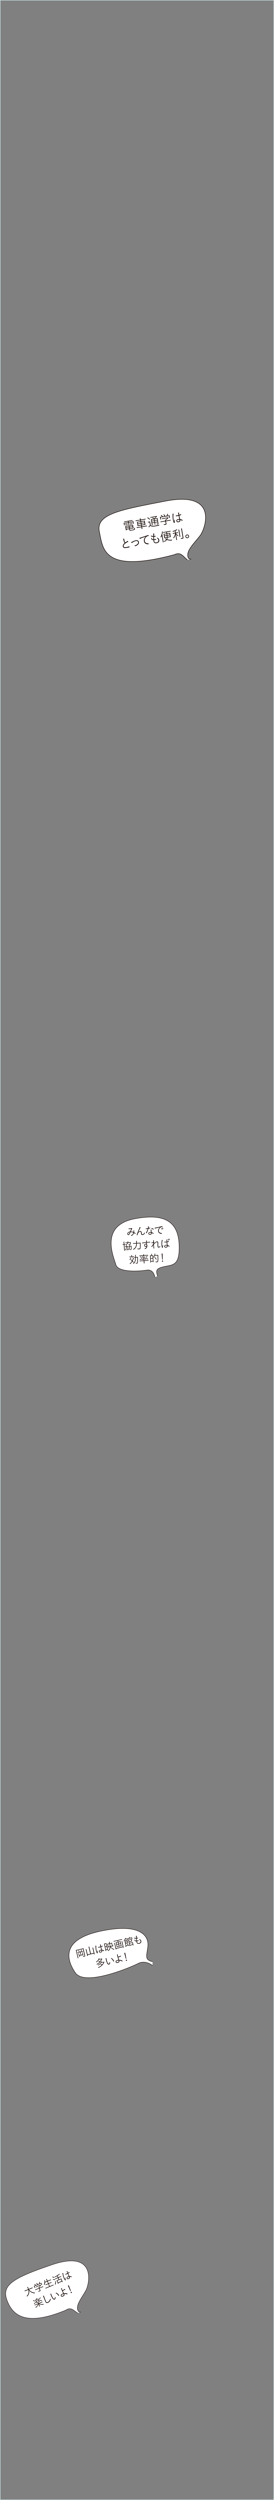 <svg xmlns="http://www.w3.org/2000/svg" width="600" height="5463" viewBox="0 0 600 5463"><rect x="0" y="0" width="600" height="5463" fill="#808080" stroke="none"/><defs><style>.cls-1{fill:#cee9e8;}.cls-2,.cls-4,.cls-5{fill:#fff;stroke:#231815;stroke-miterlimit:10;}.cls-2{stroke-width:1.01px;}.cls-3{fill:#231815;}.cls-4{stroke-width:1.22px;}.cls-5{stroke-width:0.9px;}</style></defs><title>アセット 4</title><g id="レイヤー_2" data-name="レイヤー 2"><g id="レイヤー_1-2" data-name="レイヤー 1"><path class="cls-1" d="M599,1V5462H1V1H599m1-1H0V5463H600V0Z"/><path class="cls-2" d="M334,4295s-15.21-12.95-31.55-4.5-116.61,50.7-137.45,20.28-31.55-76,65.91-92.95c74.36-13.52,97.46,10.7,92.39,38.87-2.26,17.46-6.76,25.91,10.7,29.85"/><path class="cls-3" d="M166.55,4263a15.66,15.66,0,0,0-.52-1.83,15.3,15.3,0,0,0,2-.39l12.84-3a13.93,13.93,0,0,0,1.86-.53,17.87,17.87,0,0,0,.36,1.93l3.39,14.4c.27,1.15-.22,1.61-2.17,2.07a19.07,19.07,0,0,1-2.25.39,4.68,4.68,0,0,0-.66-1.27,14.47,14.47,0,0,0,2.82-.38c.76-.18,1-.34.86-.73l-3.48-14.79-13.9,3.26,3.43,14.62a11.87,11.87,0,0,0,.59,2l-1.56.37a13.72,13.72,0,0,0-.35-2.09Zm10.12,1.7a13.79,13.79,0,0,0,1-4.34l1.37.18a18.26,18.26,0,0,1-1.11,3.86l2-.48a10,10,0,0,0,1.84-.55l.32,1.37a12.17,12.17,0,0,0-1.89.33l-3.72.87,1.36,5.78,3-.69-.66-2.78a10.62,10.62,0,0,0-.47-1.63l1.39-.33a10.67,10.67,0,0,0,.29,1.74l.74,3.15a14.66,14.66,0,0,0,.51,1.78l-1.28.3-.25-1.08-6.89,1.62.44,1.88-1.3.31a12.36,12.36,0,0,0-.37-2.07l-.87-3.71a10.93,10.93,0,0,0-.51-1.69l1.39-.33a11.6,11.6,0,0,0,.3,1.7l.65,2.75,2.72-.63-1.36-5.78-3.48.82a11.81,11.81,0,0,0-1.86.55l-.32-1.37a11.09,11.09,0,0,0,1.91-.34Zm-4.72-2.9a16.15,16.15,0,0,1,2.4,2.62l-1,.74a13.26,13.26,0,0,0-2.4-2.58Z"/><path class="cls-3" d="M194.39,4255.91a9.9,9.9,0,0,0-.6-1.9l1.74-.41a10,10,0,0,0,.3,2L199,4269l6.17-1.45-2.24-9.53a10.73,10.73,0,0,0-.59-1.93l1.65-.38a16.35,16.35,0,0,0,.33,2l2.44,10.4a14.46,14.46,0,0,0,.67,2.16l-1.54.36-.41-1.73L192.1,4272l.41,1.74-1.52.36a15.89,15.89,0,0,0-.36-2.14l-2.45-10.4a13.85,13.85,0,0,0-.61-2l1.63-.39a13.25,13.25,0,0,0,.37,2.05l2.22,9.47,5.76-1.35Z"/><path class="cls-3" d="M213.75,4262.7a.55.55,0,0,1,.21.32,4.38,4.38,0,0,1-.07,1,18.77,18.77,0,0,0-.07,3.63c0,.32,0,.39-.16.48a4.53,4.53,0,0,1-.87.27c-.24.06-.27,0-.68-.73a21.28,21.28,0,0,1-2-5.32,39,39,0,0,1-.94-7.82,22.37,22.37,0,0,0-.24-2.85c1.2-.06,1.92.07,2,.33,0,.09,0,.11-.07.39-.44,1.52-.12,6.69.63,9.88a24.22,24.22,0,0,0,1.12,3.52c.12-.85.18-1.39.29-2.08.14-1.16.14-1.16.24-1.84A2.11,2.11,0,0,0,213.75,4262.7Zm3.44-7-.34.08c-.57.11-1,.2-1.16.25s-.29,0-.34-.11a4.42,4.42,0,0,1-.35-1l-.05-.22c.84-.13,1.23-.2,1.93-.36,1.08-.26,2-.51,3-.87-.17-.74-.27-1.17-.38-1.63-.07-.31-.13-.57-.19-.8a13.16,13.16,0,0,0-.54-1.85,7,7,0,0,1,1.66-.13c.18,0,.29.06.32.19a.49.49,0,0,1,0,.31,9.13,9.13,0,0,0,.47,3.44,28.68,28.68,0,0,0,2.91-1.33l.15-.06a.16.16,0,0,1,.18.1,6.61,6.61,0,0,1,.36,1c0,.17,0,.22-.16.31a33.33,33.33,0,0,1-3.12,1.33c.38,1.63.94,3.74,1.69,6.24a16.71,16.71,0,0,1,4.3,1.24c.23.11.35.2.38.33a1.45,1.45,0,0,1-.18.68c-.27.61-.27.61-.38.64s-.09,0-.82-.36a14.74,14.74,0,0,0-2.91-1.06,2.78,2.78,0,0,1,.13.45c.46,2-.62,3.4-2.92,3.94s-3.75-.24-4.14-1.89.81-3.19,3.05-3.72a7.6,7.6,0,0,1,2-.26c-.88-3.17-1-3.67-1.54-5.78C219.07,4255.2,217.93,4255.53,217.19,4255.71Zm2.91,6.44c-1.56.37-2.34,1.15-2.12,2.08s1.17,1.26,2.54.94,2.06-1.17,1.73-2.56c-.1-.44-.14-.59-.16-.58A5,5,0,0,0,220.1,4262.15Z"/><path class="cls-3" d="M228.08,4249.18c-.18-.8-.33-1.32-.52-1.93.42-.06.9-.15,1.73-.34l1.93-.46c.89-.21,1.32-.33,1.75-.47a17.76,17.76,0,0,0,.38,1.92l2.72,11.58a17.51,17.51,0,0,0,.48,1.74l-1.33.31-.24-1-2.78.65.45,1.93-1.34.32a22.38,22.38,0,0,0-.41-2.22Zm2.31,4.16,2.78-.65-1.21-5.17-2.79.65Zm1.55,6.62,2.79-.65-1.3-5.49-2.78.65Zm10.64-6.14a12.52,12.52,0,0,0,3.28,3.36,12.91,12.91,0,0,0,4.22,1.85,4.47,4.47,0,0,0-.53,1.47,14.28,14.28,0,0,1-4.55-2.41,14.6,14.6,0,0,1-3.21-3.53c-.1,3.67-1.39,6.19-4.48,8.82a4.23,4.23,0,0,0-1.16-.94c3-2.21,4.37-4.81,4.39-8.14l-3,.71a18.33,18.33,0,0,0-1.92.54l-.31-1.34a8,8,0,0,0,1.1-.19l-1.13-4.8a15.71,15.71,0,0,0-.44-1.62,16.37,16.37,0,0,0,1.62-.31l2.84-.67-.27-1.15a11.7,11.7,0,0,0-.65-2.11l1.54-.36a14.92,14.92,0,0,0,.38,2.22l.26,1.11,3.2-.75a13.07,13.07,0,0,0,1.41-.4,12.62,12.62,0,0,0,.31,1.62l1.14,4.84a8.69,8.69,0,0,0,1.32-.42l.33,1.39a18.66,18.66,0,0,0-2.18.39Zm-2.1-.74a39.48,39.48,0,0,0-.88-5.13l0-.18-3.13.74,1.23,5.23Zm4.84-1.14-1.23-5.23-3.28.77.06.26a34.91,34.91,0,0,1,.87,5Z"/><path class="cls-3" d="M262.16,4242.37a13.12,13.12,0,0,0,1.72-.49,10.3,10.3,0,0,0,.26,1.52l1.74,7.4a11.58,11.58,0,0,0,.43,1.46,15,15,0,0,0-1.82.33l-6.84,1.61a14.44,14.44,0,0,0-1.78.51,9.47,9.47,0,0,0-.26-1.5l-1.74-7.4a9.77,9.77,0,0,0-.44-1.48,15.22,15.22,0,0,0,1.76-.32l2.78-.65-.6-2.55-6.27,1.48a17,17,0,0,0-2.16.64l-.35-1.45a15.76,15.76,0,0,0,2.23-.38l14.05-3.3a13.35,13.35,0,0,0,2.16-.65l.34,1.45a16.56,16.56,0,0,0-2.22.39l-6.52,1.53.6,2.54Zm5.48-.76a15.44,15.44,0,0,0,.38,2.18l2.2,9.39a15.21,15.21,0,0,0,.72,2.48l-1.47.35-.28-1.2-14.64,3.44.28,1.2-1.48.34a18,18,0,0,0-.46-2.57l-2.2-9.36a15.65,15.65,0,0,0-.64-2.12l1.56-.36a12.32,12.32,0,0,0,.37,2l2.26,9.66,14.69-3.44-2.28-9.69a12.39,12.39,0,0,0-.57-2ZM255,4245.24l.75,3.17,3.21-.75-.74-3.18Zm1,4.28.87,3.69,3.22-.75-.87-3.7Zm4.22-2.16,3.37-.79-.75-3.17-3.37.79Zm1.13,4.8,3.36-.79-.86-3.69-3.37.79Z"/><path class="cls-3" d="M275.39,4234.71a11.36,11.36,0,0,0,3.85,2.53,4.34,4.34,0,0,0-.53,1.25,14.4,14.4,0,0,1-3.6-2.44,20.25,20.25,0,0,1-3.34,5.56,3.79,3.79,0,0,0-1-1,15,15,0,0,0,2.21-2.9,10.26,10.26,0,0,0,1.17-2.68Zm6.43,17.52a16.51,16.51,0,0,0-1.27-1.51c-1,.68-2.8,1.72-5.32,3.11-.18.09-.24.13-.56.32l-.71-1.26a9.61,9.61,0,0,0,1.4-.58l-2.2-9.36c-.26-1.08-.37-1.47-.52-1.92a14.46,14.46,0,0,0,1.58-.3l1.13-.26-.19-.79a5.22,5.22,0,0,0-.4-1.23l1.37-.32a4.59,4.59,0,0,0,.19,1.28l.18.79.85-.2a11.64,11.64,0,0,0,1.71-.5c.09.58.18,1,.35,1.78l.76,3.21a18.49,18.49,0,0,0,.5,1.83,14.6,14.6,0,0,0-1.61.31l-3.54.83,1,4.26a33.88,33.88,0,0,0,3.19-1.85l-.45-.47c-.52-.52-.64-.65-1.24-1.18l.87-.77a39,39,0,0,1,3.9,3.83Zm-3.34-9.64-.39-1.69-3.89.91.4,1.7Zm-3.2,3.83,3.89-.92-.45-1.91-3.89.92Zm7.58-12a7.26,7.26,0,0,0-.45-1.43l1.52-.36a6.57,6.57,0,0,0,.24,1.48l.12.52,2.39-.56a19.34,19.34,0,0,0,2.32-.66,11.32,11.32,0,0,0,.26,1.4l.29,1.22a9,9,0,0,0,.36,1.25l-1.31.3L288,4235l-7.56,1.78.46,2c.4-.07.88-.16,1.6-.33l3.82-.9a11.94,11.94,0,0,0,1.87-.53,11.57,11.57,0,0,0,.29,1.63l.48,2a9.17,9.17,0,0,0,.45,1.52,13,13,0,0,0-1.85.34l-4.38,1,.49,2.11,5.32-1.25a11.5,11.5,0,0,0,1.76-.51c.08.51.18,1.06.35,1.78l.69,2.95a16.78,16.78,0,0,0,.57,2l-1.37.32-.27-1.15-5.73,1.35.28,1.21-1.36.32a13.42,13.42,0,0,0-.37-2.06l-2.31-9.82c-.17-.74-.22-.95-.35-1.4l-1.13.26c0-.33-.12-.77-.22-1.23l-.31-1.3a9.74,9.74,0,0,0-.36-1.27,19.19,19.19,0,0,0,1.94-.39l2.2-.51Zm.07,8,4.85-1.14-.67-2.84-4.84,1.13Zm1.78,7.58,5.74-1.35-.76-3.23-5.74,1.34Z"/><path class="cls-3" d="M297.6,4230.63a4.84,4.84,0,0,0-.14-.51c1.41,0,2.13.09,2.2.37a.58.58,0,0,1-.07.39,9.7,9.7,0,0,0-.13,3,5.14,5.14,0,0,1,0,.7,18.82,18.82,0,0,0,2-.42c.59-.14.59-.14.7.34a2,2,0,0,1,.09.85c0,.1-.16.13-1.26.39-.44.1-.73.14-1.48.25.09,2.32.1,2.57.27,4.45a15.93,15.93,0,0,0,1.7-.28c.26-.06,1.08-.28,1.24-.34l.09,0c.24-.05.39.18.58,1,.09.37.07.37-.89.6a22.16,22.16,0,0,1-2.55.46c.11.73.22,1.32.33,1.8.5,2.11,1.82,2.85,4.1,2.32,2.5-.59,3.86-2.31,3.4-4.26a5.28,5.28,0,0,0-1.75-2.78,7.77,7.77,0,0,0-1.75-1.08l.13,0a3.48,3.48,0,0,0,.95-.36,2.06,2.06,0,0,1,.35-.15c.24-.05.56.1,1.25.6a5.9,5.9,0,0,1,2.36,3.44c.66,2.8-1.11,5.14-4.47,5.93a5.42,5.42,0,0,1-4-.36,4.59,4.59,0,0,1-1.88-3c-.08-.35-.18-1-.34-1.94-2.36.08-3.61-.55-3.94-1.94-.17-.74.05-1.66.4-1.74a.8.8,0,0,1,.45.08c.35.1.48.18.51.31a.38.38,0,0,1,0,.22,1.3,1.3,0,0,0-.11.78c.15.65,1.1,1,2.56.89-.09-.9-.12-1.3-.33-4.44a10.49,10.49,0,0,1-4-.55c-.35-.12-.44-.19-.47-.35a3.32,3.32,0,0,1,.23-1.17,9.82,9.82,0,0,0,4.14.65A25.26,25.26,0,0,0,297.6,4230.63Z"/><path class="cls-3" d="M215.65,4284.66a26.85,26.85,0,0,1,3.18,1.24,20.48,20.48,0,0,0,3.07-4.77l-5.64,1.32a22.62,22.62,0,0,1-5,5.55,3.19,3.19,0,0,0-1.07-.84,19.27,19.27,0,0,0,5.19-5.69,9.13,9.13,0,0,0,1-2.23H218c-.14.29-.17.34-.47.94l-.49.94,4-.93a14.76,14.76,0,0,0,1.92-.57l.88.62c-.92,1.93-1,2.12-1.33,2.7a28.34,28.34,0,0,1-10.16,10.24,3.58,3.58,0,0,0-1-1.07,24.43,24.43,0,0,0,6.66-5.2,14.67,14.67,0,0,0-3.11-1.25Zm5.47,4.63a21.32,21.32,0,0,1-5.87,5.57,3.61,3.61,0,0,0-1-.93,20.07,20.07,0,0,0,5.71-5.05,10.29,10.29,0,0,0,1.69-3l1.47.2a19.09,19.09,0,0,1-1.05,1.88l3.7-.87a15.79,15.79,0,0,0,1.92-.57l.94.65c-.17.36-.17.36-.41.9a19.5,19.5,0,0,1-4.83,6.93,30.62,30.62,0,0,1-7.71,5.14,4.41,4.41,0,0,0-1.07-1.13,25.36,25.36,0,0,0,8.13-5.18,13,13,0,0,0-3.27-1.35l.91-1a31.34,31.34,0,0,1,3.31,1.33,18.66,18.66,0,0,0,3.11-4.81Z"/><path class="cls-3" d="M233.23,4279.48s0,0,0,.21a12.65,12.65,0,0,0,.54,3.56c1.22,5.19,3,8.35,4.44,8,.94-.22,1.59-1.82,1.77-4.27a3.73,3.73,0,0,0,1,1.16c.14.11.17.15.19.23a3.79,3.79,0,0,1-.12,1.13c-.41,1.88-1.3,3.08-2.47,3.35-1.43.34-2.8-.6-4-2.74a29.45,29.45,0,0,1-2.44-7.06c-.11-.46-.25-1.06-.4-1.81-.06-.24-.1-.43-.13-.54a8.34,8.34,0,0,0-.47-1.5C232.68,4279.12,233.16,4279.19,233.23,4279.48Zm10.72-.78c.39-.09,1.86,1,3,2.26a14,14,0,0,1,2.28,3.36,6.52,6.52,0,0,1,.47,1c0,.13,0,.23-.21.39a5.47,5.47,0,0,1-1.08.64c-.09,0-.15,0-.2-.13-1.4-3.36-2.74-5-5.23-6.68A3.68,3.68,0,0,1,244,4278.7Z"/><path class="cls-3" d="M258.81,4275.73a24.2,24.2,0,0,0,5.24-2.1l.19-.06c.11,0,.2,0,.35.31a5.68,5.68,0,0,1,.41.86c0,.15-.09.23-.93.63a27.81,27.81,0,0,1-4.91,1.75c.44,1.66.79,2.88,1.63,5.46a16.62,16.62,0,0,1,6.1,1.3c1,.41,1.38.61,1.41.72a2.38,2.38,0,0,1-.6,1.47.54.54,0,0,1-.27-.08,18,18,0,0,0-2.65-1.14,13.74,13.74,0,0,0-3.53-.8c.07.29.11.48.15.66.52,2.19-.71,3.71-3.48,4.37-2.55.59-4.24-.09-4.65-1.82-.46-2,1.09-3.58,4-4.27a17.41,17.41,0,0,1,2-.34c-1.08-3.41-1.55-5.13-2.53-9.19-.24-.93-.41-1.58-.72-2.47a8.6,8.6,0,0,1,1.74-.13.3.3,0,0,1,.32.22.65.65,0,0,1,0,.35,9.32,9.32,0,0,0,.47,3.28Zm-1.41,8.63c-1.89.45-3,1.47-2.78,2.51s1.23,1.2,2.79.84q3-.71,2.47-2.94c-.16-.7-.16-.7-.18-.69A11.74,11.74,0,0,0,257.4,4284.36Z"/><path class="cls-3" d="M276.7,4280l-1.21.29-3.4-12.82,2-.46Zm1.43,3.15a1.28,1.28,0,1,1-2.5.58,1.28,1.28,0,0,1,2.5-.58Z"/><path class="cls-4" d="M418.55,1221.73s-8.5,1.69-7.36-10.76,16.07-26.15,27.46-41.33c10.19-13.59,41.61-97.38-76.15-74.74-99.65,19.25-152.87,28.31-144.94,66.81s8.49,91.72,164.19,50.39c14.72-7.36,19.81,5.1,28.87,11.32"/><path class="cls-3" d="M274.56,1140.46a22.93,22.93,0,0,0-2.49.53l-.27-1.58a18.49,18.49,0,0,0,2.62-.29l13.14-2.24a16.94,16.94,0,0,0,2.5-.59l.27,1.58a22.65,22.65,0,0,0-2.47.31l-6.17,1.06.26,1.56,7.5-1.28a18.81,18.81,0,0,0,2.72-.6c.05.61.11,1.12.25,1.93l.26,1.51a11.5,11.5,0,0,0,.45,1.88l-1.61.27-.67-4-8.68,1.48.51,3a15.48,15.48,0,0,0,.56,2.46l-1.82.31a14.39,14.39,0,0,0-.27-2.51l-.51-3-8.21,1.4.67,4-1.63.28a10.66,10.66,0,0,0-.17-1.93l-.25-1.5a14.33,14.33,0,0,0-.44-1.91,17.94,17.94,0,0,0,2.79-.34l7-1.2-.26-1.56Zm-.52,4.22a15.32,15.32,0,0,0,1.54-.18l2.35-.41a11.46,11.46,0,0,0,1.49-.33l.2,1.21a11.62,11.62,0,0,0-1.51.18l-2.35.4a11.6,11.6,0,0,0-1.52.34Zm3,12.52.25,1.42-1.72.3a12.81,12.81,0,0,0-.21-2.2l-.8-4.67c-.16-.92-.33-1.62-.49-2.25a16.4,16.4,0,0,0,2.21-.26l12.74-2.18a17.15,17.15,0,0,0,2.28-.5c.05.61.14,1.3.31,2.28l.63,3.7a12,12,0,0,0,.39,1.8,20.85,20.85,0,0,0-2.34.29l-5.81,1,.3,1.75c.11.6.62.6,4.18,0,3-.52,4.34-.88,4.7-1.29s.28-1.08,0-3.09a7.22,7.22,0,0,0,1.67.42c.3,2,.21,3.09-.35,3.64s-2.05,1.06-6,1.74c-4.67.79-5.36.7-5.61-.78l-.37-2.12Zm-2.59-10.1a11.77,11.77,0,0,0,1.54-.18l2.35-.4a12.07,12.07,0,0,0,1.49-.34l.21,1.21a12.37,12.37,0,0,0-1.52.18l-2.35.4a11.89,11.89,0,0,0-1.51.34Zm1.51,3.76.31,1.83,5.91-1-.31-1.83Zm.52,3,.35,2,5.91-1-.35-2Zm13.73-3.6-.32-1.82-6.49,1.11.31,1.82ZM283.9,1143a11.77,11.77,0,0,0,1.54-.18l2.77-.47a11.85,11.85,0,0,0,1.47-.33l.21,1.21a10.9,10.9,0,0,0-1.5.17l-2.77.47a13.61,13.61,0,0,0-1.51.34Zm6.86,10.59-.35-2-6.49,1.1.35,2Zm-6.44-8.11a11.89,11.89,0,0,0,1.55-.18l2.77-.47a13,13,0,0,0,1.46-.33l.21,1.21a10,10,0,0,0-1.49.17l-2.77.47a11.43,11.43,0,0,0-1.52.35Z"/><path class="cls-3" d="M306.73,1135.29a12.5,12.5,0,0,0-.6-2.4l1.93-.33a12.92,12.92,0,0,0,.23,2.46l0,.32L316,1134a12.55,12.55,0,0,0,2.55-.62l.3,1.76a18.36,18.36,0,0,0-2.61.29l-7.63,1.3L309,1139l5.17-.88a18.35,18.35,0,0,0,2.86-.63,22.14,22.14,0,0,0,.34,2.69l.68,3.95a23.28,23.28,0,0,0,.56,2.65,20.15,20.15,0,0,0-2.92.36l-5.15.88.39,2.25,7.89-1.35a12.25,12.25,0,0,0,2.58-.63l.3,1.79a18.49,18.49,0,0,0-2.64.29l-7.89,1.35.21,1.21a13.41,13.41,0,0,0,.66,2.77l-1.92.33a14.26,14.26,0,0,0-.3-2.83l-.2-1.22-7.5,1.28a17,17,0,0,0-2.56.61l-.3-1.8a13.3,13.3,0,0,0,2.61-.25l7.5-1.28-.39-2.25-4.69.8a19.31,19.31,0,0,0-2.93.64A25.6,25.6,0,0,0,301,1147l-.67-3.91a23.24,23.24,0,0,0-.57-2.7,17.35,17.35,0,0,0,2.84-.35l4.83-.82L307,1137l-7.31,1.25a17.6,17.6,0,0,0-2.53.6l-.31-1.76a13.61,13.61,0,0,0,2.62-.26l7.29-1.25Zm-5.06,6.32.42,2.45,6-1-.42-2.45Zm.65,3.8.43,2.48,6-1-.42-2.48Zm13.65-3.72-.42-2.46-6.36,1.09.42,2.46Zm.66,3.83-.43-2.49-6.36,1.09.43,2.48Z"/><path class="cls-3" d="M323.53,1130.43a32.63,32.63,0,0,1,4.83,3.79l-1.1,1.39a22.94,22.94,0,0,0-4.71-3.92Zm.26,9.81a8.07,8.07,0,0,0,1.82-.17l1.19-.2a11.77,11.77,0,0,0,1.9-.46,18.38,18.38,0,0,0,.33,2.71l.84,4.93a4.48,4.48,0,0,0,2.44,1.87c1.22.44,2.92.4,6.4-.2a83.59,83.59,0,0,0,10-2.26,8.39,8.39,0,0,0-.26,2c-2.77.59-5.83,1.16-8.15,1.56-5,.86-6.55.93-8.3.36a6.83,6.83,0,0,1-2.84-1.8,24.26,24.26,0,0,1-1.42,2.12l-.81,1c-.22.29-.28.38-.6.76l-1.13-1.52a14.28,14.28,0,0,0,3.11-3.6l-1-6.07-1.56.27a8,8,0,0,0-1.66.42Zm12.91-6.77a22.85,22.85,0,0,0-3.71-1.56l1-1a34.7,34.7,0,0,1,3.79,1.72,21.75,21.75,0,0,0,3.45-3.36l-9.34,1.59a17.2,17.2,0,0,0-2.54.57l-.27-1.61a13.55,13.55,0,0,0,2.69-.29l8.84-1.51a18.62,18.62,0,0,0,2.57-.55l.79.81a5.67,5.67,0,0,0-.56.59,28.08,28.08,0,0,1-4.48,4.27l3.33-.57a17.12,17.12,0,0,0,2.74-.61,27.5,27.5,0,0,0,.43,3.13l1.42,8.34c.27,1.59-.06,2-1.88,2.33-.6.11-1,.18-1.75.25a5.4,5.4,0,0,0-.62-1.42,13.16,13.16,0,0,0,2.14-.17c.61-.11.7-.23.59-.84l-.42-2.45-5.3.91.27,1.58a14.58,14.58,0,0,0,.63,2.72l-1.77.3a17.52,17.52,0,0,0-.31-2.77l-.27-1.58-4.73.8.34,2a15,15,0,0,0,.61,2.64l-1.82.31a16.32,16.32,0,0,0-.29-2.69l-1.37-8a25.89,25.89,0,0,0-.59-2.84,18.47,18.47,0,0,0,2.76-.33Zm-4.56,2.09.43,2.48,4.72-.81-.42-2.48Zm1.07,6.25,4.73-.81-.44-2.55-4.73.8Zm5.53-4.83,5.31-.9-.43-2.49-5.3.91Zm5.52.31-5.31.91.44,2.56,5.3-.91Z"/><path class="cls-3" d="M354.81,1128.83a17.37,17.37,0,0,0-2.93-2.86l1.45-.74a25.14,25.14,0,0,1,3.2,3.31l3.69-.63a15.1,15.1,0,0,0-2.47-3.33l1.51-.72a26.37,26.37,0,0,1,2.62,3.76l2.77-.47a15.52,15.52,0,0,0,1.9-4.51l1.69.39a22.93,22.93,0,0,1-1.84,3.82l2-.34a26.36,26.36,0,0,0,2.91-.6,14.32,14.32,0,0,0,.24,2.07l.33,1.9a14,14,0,0,0,.43,1.78l-1.68.28-.74-4.3-17.84,3,.74,4.3-1.69.29a13.18,13.18,0,0,0-.18-1.82l-.32-1.89a13.84,13.84,0,0,0-.46-2,28.55,28.55,0,0,0,2.92-.4Zm9.65,15.6c.27,1.58-.13,2-2.53,2.36-.74.13-2,.28-2.9.36a8,8,0,0,0-.78-1.55,27.13,27.13,0,0,0,3.35-.27c1.13-.2,1.3-.31,1.21-.86l-.87-5.1-7.58,1.3a18.54,18.54,0,0,0-2.63.61l-.3-1.74a19.52,19.52,0,0,0,2.66-.29l7.6-1.3-.07-.45a14.31,14.31,0,0,0-.34-1.46l1.06-.18a20.19,20.19,0,0,0,4.05-3.63l-9.23,1.58a21,21,0,0,0-2.38.54l-.29-1.66a23,23,0,0,0,2.45-.28l9.16-1.57a10.64,10.64,0,0,0,1.86-.43l1.12.87-.75.86a26.75,26.75,0,0,1-5.16,4.74l.13.79,7.55-1.29a17.7,17.7,0,0,0,2.66-.62l.3,1.75a18.4,18.4,0,0,0-2.72.3l-7.54,1.29Z"/><path class="cls-3" d="M382.79,1136a.65.65,0,0,1,.23.39,5.2,5.2,0,0,1-.17,1.26,21.82,21.82,0,0,0-.34,4.35c0,.37,0,.46-.23.55a6.59,6.59,0,0,1-1.07.27c-.29,0-.32,0-.76-.94a25.64,25.64,0,0,1-1.95-6.5,47.13,47.13,0,0,1-.56-9.44,25.25,25.25,0,0,0-.07-3.44c1.45,0,2.3.23,2.35.55,0,.11,0,.13-.11.45-.65,1.8-.64,8,0,11.89a28.85,28.85,0,0,0,1.09,4.3c.21-1,.31-1.66.5-2.48.25-1.37.25-1.37.41-2.18A2.65,2.65,0,0,0,382.79,1136Zm4.64-8.13-.42.08c-.69.09-1.17.17-1.41.21s-.35,0-.4-.15a5.67,5.67,0,0,1-.35-1.22s0-.16,0-.26c1-.09,1.49-.15,2.34-.29a36.31,36.31,0,0,0,3.69-.82c-.16-.9-.25-1.43-.34-2-.06-.37-.12-.69-.17-1a14.23,14.23,0,0,0-.52-2.24,8.67,8.67,0,0,1,2,0c.23,0,.35.11.38.27a.62.62,0,0,1-.05.35c-.19.64-.11,1.74.3,4.16a33.39,33.39,0,0,0,3.6-1.37.43.43,0,0,1,.18-.06c.1,0,.16,0,.21.13a8.24,8.24,0,0,1,.35,1.24c0,.21,0,.27-.21.36a40,40,0,0,1-3.84,1.37c.33,2,.86,4.55,1.57,7.6a20.14,20.14,0,0,1,5.06,1.8c.27.14.4.26.42.42a1.68,1.68,0,0,1-.27.8c-.36.72-.36.72-.5.74s-.1,0-.95-.49a17.22,17.22,0,0,0-3.4-1.48c.06.23.1.42.12.55.4,2.37-1,4-3.79,4.5-2.62.45-4.47-.56-4.82-2.57s1.21-3.76,3.93-4.23a9.38,9.38,0,0,1,2.44-.17c-.82-3.85-.93-4.46-1.42-7C389.71,1127.4,388.33,1127.72,387.43,1127.87Zm3,7.94c-1.9.32-2.89,1.2-2.7,2.33s1.31,1.6,3,1.31c1.85-.31,2.56-1.25,2.27-2.94a2.57,2.57,0,0,0-.15-.71A6.2,6.2,0,0,0,390.44,1135.81Z"/><path class="cls-3" d="M271.57,1177.19c.27,0,.42.09.45.25s0,.16,0,.32a7.56,7.56,0,0,0,.15,1.85,28.3,28.3,0,0,0,1,3.87c.45,1.2.84,1.59,1.5,1.48s1.3-.52,3.33-2a7.93,7.93,0,0,0,1.16-1c.07,0,.09-.07.17-.08.29,0,1.46,1.21,1.54,1.66,0,.16-.09.29-.39.42a31.61,31.61,0,0,0-3.83,2.1c-4.32,2.69-6.32,5.28-5.92,7.61.33,1.95,2.11,2.51,5.88,1.87a40.12,40.12,0,0,0,6.07-1.55,1.19,1.19,0,0,1,.2-.07.35.35,0,0,1,.36.16,6.3,6.3,0,0,1,.39,1.35c.05.29,0,.41-.32.51-1,.31-3.93,1-5.73,1.28a15.89,15.89,0,0,1-4.87.26A3.92,3.92,0,0,1,269,1194a5.83,5.83,0,0,1,1-4.3,12.91,12.91,0,0,1,3.37-3.48c-1.27-.28-1.82-1.43-3.12-6.5a15.15,15.15,0,0,0-.76-2.37A9.91,9.91,0,0,1,271.57,1177.19Z"/><path class="cls-3" d="M290.78,1183.14a22.4,22.4,0,0,1,7-2.55,6.14,6.14,0,0,1,4.15.59,4.9,4.9,0,0,1,2.16,3.27,6.21,6.21,0,0,1-1.89,5.65,14.87,14.87,0,0,1-4.59,2.85,12.1,12.1,0,0,1-1.8.58c-.24,0-.24,0-.54-.43a3.48,3.48,0,0,0-.89-.91,16.68,16.68,0,0,0,5.52-2.54c1.83-1.35,2.68-3,2.38-4.81-.35-2.06-2.05-3.1-4.43-2.69a21.22,21.22,0,0,0-7.08,3,7.38,7.38,0,0,0-1.71,1.3c-.14.13-.23.2-.31.21-.35.06-1-.69-1.66-1.89A31.78,31.78,0,0,0,290.78,1183.14Z"/><path class="cls-3" d="M321.64,1170.12a23,23,0,0,0,2.79-1,.48.48,0,0,1,.18-.06.39.39,0,0,1,.37.16,7,7,0,0,1,.63,1.44c0,.23,0,.27-.51.35a9.81,9.81,0,0,0-4.32,1.91,10.33,10.33,0,0,0-3.8,9.51c.43,2.5,2.16,4,5.11,4.63a10,10,0,0,0,3,.19c.19,0,.28.07.31.25a5.28,5.28,0,0,1,0,1.53c0,.2-.11.29-.29.32a16.5,16.5,0,0,1-3.2-.27c-3.87-.7-6.1-2.81-6.72-6.43a10.4,10.4,0,0,1,1.27-6.87,12.91,12.91,0,0,1,2.66-3.2c-9.28,3.27-10.7,3.82-11.84,4.61a1.08,1.08,0,0,1-.43.21c-.24,0-.33,0-.57-.31a6.76,6.76,0,0,1-1-1.76,51.53,51.53,0,0,0,6.2-1.85Z"/><path class="cls-3" d="M335.48,1166.45a4.7,4.7,0,0,0-.13-.63c1.69.07,2.54.28,2.6.62a.67.67,0,0,1-.11.45,11.52,11.52,0,0,0-.37,3.54,6.89,6.89,0,0,1,0,.85c.9-.1.9-.1,2.44-.36.71-.13.71-.13.81.45a2.42,2.42,0,0,1,0,1c-.06.12-.2.14-1.54.37-.53.09-.88.12-1.79.2-.07,2.78-.07,3.08,0,5.35a18.4,18.4,0,0,0,2.06-.22c.31,0,1.31-.25,1.52-.31l.1,0c.29,0,.45.25.63,1.25.07.45.05.46-1.12.65a23.86,23.86,0,0,1-3.08.37c.07.88.16,1.6.26,2.18.44,2.56,2,3.55,4.74,3.07,3-.51,4.79-2.47,4.38-4.84A6.34,6.34,0,0,0,345,1177a9,9,0,0,0-2-1.42l.16,0a4.85,4.85,0,0,0,1.16-.37,1.78,1.78,0,0,1,.43-.15c.29,0,.66.16,1.45.81a7.07,7.07,0,0,1,2.58,4.28c.58,3.41-1.71,6.08-5.8,6.78a6.44,6.44,0,0,1-4.8-.73,5.43,5.43,0,0,1-2-3.75c-.07-.42-.15-1.2-.27-2.35-2.84-.08-4.28-.92-4.57-2.61-.16-.9.17-2,.6-2.06a1,1,0,0,1,.53.13c.41.15.56.26.59.41a.35.35,0,0,1-.06.26,1.63,1.63,0,0,0-.2.93c.14.79,1.25,1.25,3,1.25,0-1.08,0-1.57-.07-5.34a12.46,12.46,0,0,1-4.75-1c-.41-.18-.51-.27-.54-.45a4.2,4.2,0,0,1,.36-1.4,11.65,11.65,0,0,0,4.91,1.09A29.75,29.75,0,0,0,335.48,1166.45Z"/><path class="cls-3" d="M357.75,1181.82a23.11,23.11,0,0,0,.64,3l-1.85.32a24.94,24.94,0,0,0-.37-3.15l-1.44-8.38c-.24-1.43-.31-2-.45-3.11a16.87,16.87,0,0,1-1.64,4.06,4.35,4.35,0,0,0-1.26-1.17,23.25,23.25,0,0,0,3-8.11,16,16,0,0,0,.39-3.78l1.77.21a13.73,13.73,0,0,0-.26,1.51,34.47,34.47,0,0,1-.9,4.55Zm1.89-18a14.2,14.2,0,0,0-2.33.53l-.29-1.71a16.74,16.74,0,0,0,2.51-.27l11.26-1.92a18.84,18.84,0,0,0,2.51-.59l.29,1.71a17.26,17.26,0,0,0-2.39.27l-5.62,1,.43,2.56,4.36-.74a15.18,15.18,0,0,0,2.22-.51,22.45,22.45,0,0,0,.33,2.6l.71,4.14a21.32,21.32,0,0,0,.55,2.57,11.81,11.81,0,0,0-2.11.22l-5.06.87a8.14,8.14,0,0,1-.82,3.83,16.65,16.65,0,0,0,5.27,1.08,22.45,22.45,0,0,0,5.46-.28,6.18,6.18,0,0,0-.37,1.8,22.7,22.7,0,0,1-11.18-1.24,14,14,0,0,1-5.27,4.32,5.88,5.88,0,0,0-1.08-1.28,12.16,12.16,0,0,0,5-3.67,8.89,8.89,0,0,1-1.2-.69,7.58,7.58,0,0,1-.91-.55,8,8,0,0,0-.91-.58l1.18-1.15a8.35,8.35,0,0,0,2.7,1.6,6.82,6.82,0,0,0,.66-2.94l-4,.68a11.39,11.39,0,0,0-1.85.45,20,20,0,0,0-.31-2.44l-.75-4.41a22.17,22.17,0,0,0-.53-2.46,19,19,0,0,0,2.32-.26l4.06-.69-.44-2.57Zm.31,3.91.42,2.43,4.7-.8c-.13-.88-.22-1.6-.37-2.44Zm.64,3.74.46,2.7,4.44-.76a24.08,24.08,0,0,0-.25-2.73Zm5.64-4.82s.12.85.37,2.44l5-.86-.42-2.43Zm.54,3.77c.15,1.39.2,1.95.22,2.73l5.33-.91-.46-2.69Z"/><path class="cls-3" d="M382.84,1160.51c-1.52.66-2.28,1-4.1,1.62a4.8,4.8,0,0,0-1-1.33,35.7,35.7,0,0,0,7.73-3.27,7.28,7.28,0,0,0,1.53-1l1.36,1.15c-.14.11-.59.35-1.33.77s-1.69.92-2.75,1.42l.68,4,2.45-.42a13.34,13.34,0,0,0,2.2-.51l.29,1.69a13.34,13.34,0,0,0-2.27.25l-2.37.41a9.88,9.88,0,0,0,1.59,2,19,19,0,0,0,3.72,2.81,5.22,5.22,0,0,0-.72,1.51,17.43,17.43,0,0,1-4.44-4.37c.32,1.41.66,3.12.86,4.25l.9,5.25a21.81,21.81,0,0,0,.66,3.07l-1.88.32a19.33,19.33,0,0,0-.34-3.12l-.84-4.94c-.25-1.45-.36-2.08-.61-4.32a21.77,21.77,0,0,1-3.41,8.49,5.32,5.32,0,0,0-1.3-1.27,18.21,18.21,0,0,0,2.73-4.84,24.31,24.31,0,0,0,1.26-4.56l-2.43.41a15.21,15.21,0,0,0-2.38.57l-.29-1.74a11.38,11.38,0,0,0,2.45-.26l2.64-.45Zm9.58-3.38a20.36,20.36,0,0,0,.36,2.92l1.66,9.74a18.54,18.54,0,0,0,.64,2.93l-1.87.32a18.79,18.79,0,0,0-.37-3l-1.67-9.76a19.61,19.61,0,0,0-.65-2.87Zm6-2.49a24.86,24.86,0,0,0,.38,3.22l2.85,16.65c.31,1.79-.22,2.34-2.6,2.75-.76.13-1.75.27-2.63.34a6.18,6.18,0,0,0-.81-1.57,28.37,28.37,0,0,0,3.34-.33c1-.17,1.16-.33,1.05-1l-2.83-16.6a25.25,25.25,0,0,0-.71-3.16Z"/><path class="cls-3" d="M413.94,1171.35a4,4,0,1,1-4.64-3.28A4,4,0,0,1,413.94,1171.35Zm-6.41,1.1a2.49,2.49,0,1,0,2-2.88A2.5,2.5,0,0,0,407.53,1172.45Z"/><path class="cls-2" d="M339.12,2790.57s-2.54-17.75-17.75-15.21-62.53,5.91-67.6-11.83S217.44,2677.34,296,2663c55.77-10.14,95.49-.84,96.33,60.84.85,42.25-14.36,39.72-33,43.94s-17.75,8.45-14.37,21.13"/><path class="cls-3" d="M286.06,2692.29c-2.08,4.79-3.27,6.36-4.85,6.47-1.23.08-2.12-.89-2.22-2.45a4.58,4.58,0,0,1,2.91-4.42,8,8,0,0,1,3.12-.81c1-2.29,1.46-3.64,2.26-5.82-3.22.37-3.88.48-4.82.85a.31.31,0,0,1-.15,0c-.16,0-.25-.07-.33-.27a6.14,6.14,0,0,1-.37-1.47,13.69,13.69,0,0,0,1.57,0,18.84,18.84,0,0,0,4.73-.76c.17-.12.22-.15.33-.15s.48.14.81.52a1.62,1.62,0,0,1,.45.69c0,.11-.07.23-.26.4a2,2,0,0,0-.45.72c-.38.92-2,4.62-2.2,5.24a15.82,15.82,0,0,1,5.66,1.22,12.68,12.68,0,0,0,.11-2.45,10,10,0,0,0-.14-1.22,9.49,9.49,0,0,1,1.64.25c.16.06.24.12.24.21a1.37,1.37,0,0,1-.1.5,4.76,4.76,0,0,0-.17,1.22,12.56,12.56,0,0,1-.2,2.09c1.87.91,3.23,1.8,3.25,2.14a2.4,2.4,0,0,1-.41.87c-.14.19-.25.29-.34.29a.61.61,0,0,1-.39-.17,18.88,18.88,0,0,0-2.46-1.65,10,10,0,0,1-3.06,4.8,8.52,8.52,0,0,1-2.35,1.59c-.14,0-.23,0-.4-.22a2.43,2.43,0,0,0-1-.66,10.37,10.37,0,0,0,3.71-2.79,9.13,9.13,0,0,0,1.76-3.42A15.17,15.17,0,0,0,286.06,2692.29Zm-3.85.9a3.18,3.18,0,0,0-1.87,2.92c.05.71.39,1.2.82,1.17s.91-.41,1.48-1.34a28.73,28.73,0,0,0,1.8-3.45A6.16,6.16,0,0,0,282.21,2693.19Z"/><path class="cls-3" d="M307.84,2682.33c0,.09,0,.14-.25.4-.58.66-2,3.55-4.24,8.63-.15.37-.29.65-.91,1.85,1.45-2.17,2.75-3.11,4.53-3.22a2.61,2.61,0,0,1,2.89,2.11,27.37,27.37,0,0,1,.56,3.05,3.58,3.58,0,0,0,.38,1.41,1.44,1.44,0,0,0,1.43.62,4.22,4.22,0,0,0,3.11-2.24,12,12,0,0,0,1.07-2.21,2.6,2.6,0,0,0,.51,1.3,1,1,0,0,1,.16.44,3.56,3.56,0,0,1-.75,1.61,5.28,5.28,0,0,1-4.1,2.55c-1.49.1-2.42-.38-2.89-1.49a10.18,10.18,0,0,1-.63-2.86,5.69,5.69,0,0,0-.6-2.24,1.41,1.41,0,0,0-1.41-.74c-2,.13-4,2.37-5.18,5.64a17.67,17.67,0,0,0-.58,2c-.05.22-.11.29-.23.3-.4,0-1.43-.42-1.45-.64,0,0,.14-.39.34-1a25.35,25.35,0,0,0,.95-2.63c.72-2,2.29-6,3.57-9a23.91,23.91,0,0,0,1.82-4.79C307,2681.63,307.82,2682.06,307.84,2682.33Z"/><path class="cls-3" d="M321,2685.61c-.11,0-.31,0-.53.08l-.71.07c-.31,0-.36,0-.41-.16a6.91,6.91,0,0,1-.28-1.25c.4,0,1,0,1.24-.06.78-.05,2.29-.26,3.46-.47a12.84,12.84,0,0,0,.43-4,12.35,12.35,0,0,1,1.65.27c.32.09.37.14.38.25a1,1,0,0,1-.12.34,10.78,10.78,0,0,0-.73,2.8,22.22,22.22,0,0,0,3-.87.46.46,0,0,1,.18-.06c.16,0,.21.13.31.68,0,.15.06.26.07.33a.75.75,0,0,1,0,.2c0,.17-.05.22-.44.34l-.2.06c-.77.2-2.38.6-3.28.79a45.24,45.24,0,0,1-3,8c-.63,1.27-1,1.81-1.2,1.82a2.3,2.3,0,0,1-1.24-.81.7.7,0,0,1,.17-.41,13.17,13.17,0,0,0,1.12-1.82,31.16,31.16,0,0,0,2.55-6.45C322,2685.5,321.79,2685.53,321,2685.61ZM331.7,2687c0,.06,0,.08-.05.29a4.8,4.8,0,0,0-.06,1.44c.07,1,.22,2.35.46,3.9a13.75,13.75,0,0,1,3.2,1.47c.79.48,1,.67,1,.82,0,.34-.5,1.27-.72,1.28-.07,0-.16,0-.35-.2a11.49,11.49,0,0,0-3-1.77A4.37,4.37,0,0,1,332,2696c-.38,1.25-1.52,2-3.26,2.09-2.16.14-3.68-.88-3.78-2.53-.12-1.8,1.42-3.18,3.71-3.33a7.4,7.4,0,0,1,1.87.11c-.22-1.56-.36-2.78-.51-4.26a9.78,9.78,0,0,0-.2-1.42C331.32,2686.66,331.69,2686.74,331.7,2687Zm-3,6.56c-1.51.1-2.45.81-2.38,1.81s.89,1.44,2.25,1.35c1.61-.1,2.25-.9,2.14-2.6a2.75,2.75,0,0,0-.05-.31A4.75,4.75,0,0,0,328.73,2693.53Zm2.88-9.4.16-.25c.2-.35.26-.42.42-.43a11.61,11.61,0,0,1,3.07,1.25c1,.56,1.31.83,1.32,1a2.27,2.27,0,0,1-.38.94c-.12.21-.23.31-.34.31s-.09,0-.54-.34a11.47,11.47,0,0,0-3.63-1.87c-.16-.05-.23-.12-.24-.23A.69.69,0,0,1,331.61,2684.13Z"/><path class="cls-3" d="M352.75,2679.92a19.38,19.38,0,0,0,2.4-.59l.15,0a.3.3,0,0,1,.3.16,6.64,6.64,0,0,1,.4,1.25c0,.2-.06.22-.46.25a8.07,8.07,0,0,0-3.74,1.21,8.57,8.57,0,0,0-4,7.54c.14,2.12,1.44,3.55,3.84,4.29a8.1,8.1,0,0,0,2.48.42c.16,0,.23.08.24.23a4.32,4.32,0,0,1-.16,1.26c-.06.17-.12.24-.28.25a14,14,0,0,1-2.62-.5c-3.15-.92-4.82-2.86-5-5.91a8.65,8.65,0,0,1,1.65-5.59,10.79,10.79,0,0,1,2.48-2.42c-8,1.91-9.2,2.24-10.21,2.79a1,1,0,0,1-.37.14c-.2,0-.28-.05-.45-.31a5.8,5.8,0,0,1-.66-1.54,42,42,0,0,0,5.3-1Zm.15,4.41a.5.5,0,0,0,.17-.14c.3-.25.41-.32.52-.31a4.43,4.43,0,0,1,1.27,1,6.22,6.22,0,0,1,1.07,1.28c0,.08-.06.16-.21.3a2.11,2.11,0,0,1-.66.53c-.08,0-.13,0-.23-.16a8.17,8.17,0,0,0-1.9-2.11c-.1-.06-.15-.13-.15-.19A.3.3,0,0,1,352.9,2684.33Zm4.75.41c0,.13-.06.18-.49.5-.23.19-.29.24-.38.25s-.11,0-.19-.15a7.41,7.41,0,0,0-1.93-2.11c-.07-.06-.09-.08-.09-.12s.62-.65.8-.66A6.58,6.58,0,0,1,357.65,2684.74Z"/><path class="cls-3" d="M270.8,2715.28a9.74,9.74,0,0,0-.28-1.91l1.62-.1a9,9,0,0,0,0,1.9l.23,3.54.29,0a8.73,8.73,0,0,0,1.53-.19l.09,1.4a11.41,11.41,0,0,0-1.54,0l-.29,0,.68,10.44a18.8,18.8,0,0,0,.29,2.29l-1.63.1a13.62,13.62,0,0,0,0-2.32l-.68-10.42-.54,0a15.16,15.16,0,0,0-1.77.21l-.1-1.43a8.69,8.69,0,0,0,1.79,0l.54,0Zm8,7.86a14.49,14.49,0,0,0,1.8-.21,9.93,9.93,0,0,0,0,1.21,27.31,27.31,0,0,1-.35,6.59c-.29.76-.72,1-2.1,1.05-.31,0-.71,0-1.07,0a4.28,4.28,0,0,0-.36-1.34,6.25,6.25,0,0,0,1.62.12c.51,0,.73-.21.81-.61a28.31,28.31,0,0,0,.17-5.69l-1.9.12a12.43,12.43,0,0,1-2.7,7.93,4.23,4.23,0,0,0-1-1c1.59-1.71,2.25-3.52,2.48-6.82l-1,.06a10.11,10.11,0,0,0-1.27.15l-.08-1.33a6.41,6.41,0,0,0,1.34,0l1.05-.07c0-.45,0-.82-.06-1.22a6.65,6.65,0,0,0-.11-1l1.4-.09a9.78,9.78,0,0,0,0,1.41c0,.36,0,.42,0,.8Zm5.92-8.64a11.55,11.55,0,0,0,1.69-.2c0,.41,0,.41,0,.92a13,13,0,0,1-.39,3.58,1.5,1.5,0,0,1-.86.9,4.58,4.58,0,0,1-1.37.23c-.54,0-1.34,0-2.12,0a5,5,0,0,0-.38-1.32,14.15,14.15,0,0,0,2.62.07c.58,0,.81-.18.92-.64a9.71,9.71,0,0,0,.22-2.4l-4.69.3c-.77,2.31-2.13,3.74-4.9,5.15a3.85,3.85,0,0,0-.9-1.1c2.46-1,3.75-2.17,4.44-4l-2.16.14a13,13,0,0,0-2.06.25l-.1-1.4a14.49,14.49,0,0,0,2.15,0l2.49-.17a7.18,7.18,0,0,0,.13-1.77,1.81,1.81,0,0,0,0-.38H281a8.93,8.93,0,0,0-.17,1.15c-.05.3-.08.5-.14.91Zm1.59,8.15a15.16,15.16,0,0,0,1.77-.21c0,.34,0,.76,0,1.3.08,3.68,0,5.65-.4,6.55-.25.64-.81.92-2.06,1a11.43,11.43,0,0,1-1.41,0,3.87,3.87,0,0,0-.37-1.32,9,9,0,0,0,2,.08c.53,0,.72-.16.81-.52a26.25,26.25,0,0,0,.21-5.76l-2.32.15c-.23,3.61-.94,5.76-2.68,7.91a4,4,0,0,0-1-1c1.53-1.51,2.29-3.62,2.48-6.87l-.58,0a7.91,7.91,0,0,0-1.29.15l-.08-1.34a6.84,6.84,0,0,0,1.38,0l.6,0a11.73,11.73,0,0,0,0-1.38,5.17,5.17,0,0,0-.1-.85l1.4-.09a12.79,12.79,0,0,0,0,1.75,2.73,2.73,0,0,0,0,.49Z"/><path class="cls-3" d="M305.25,2715.62a17,17,0,0,0,2.51-.27,16.84,16.84,0,0,0,.07,2.81,73.85,73.85,0,0,1-.15,9.06c-.28,1.9-.89,2.52-2.6,2.63a29,29,0,0,1-3.83-.08,6.43,6.43,0,0,0-.46-1.6,18.63,18.63,0,0,0,4.09.29c1.13-.08,1.39-.63,1.55-3.26.11-2,.08-4.9-.1-8.33l-6.61.43a18.83,18.83,0,0,1-1.6,7.69,14.52,14.52,0,0,1-5.58,5.9,3.9,3.9,0,0,0-1.21-1.13,12.76,12.76,0,0,0,3.43-2.52c2.32-2.41,3.37-5.3,3.54-9.84l-4.16.27a19.08,19.08,0,0,0-2.64.3l-.11-1.58a17.53,17.53,0,0,0,2.66,0l4.27-.28c0-1.29,0-1.54-.09-2.47a15.57,15.57,0,0,0-.25-2.11l1.69-.11a9.69,9.69,0,0,0,0,1.72c0,.38.05,1.34.08,2.88Z"/><path class="cls-3" d="M320.33,2715.51a45.06,45.06,0,0,0-8.42,1.44.76.76,0,0,1-.29.09c-.2,0-.39-.49-.6-1.64l.34,0c.58,0,1.2-.12,2.41-.31,1.44-.23,4.61-.64,6.45-.85a12.23,12.23,0,0,0-.42-3.46c1.58,0,2,0,2,.25,0,.07,0,.13-.09.3-.15.36-.15.36-.09,2.77.56,0,5.3-.43,6.43-.5.45,0,.56,0,.6,0s.11.2.13.48c.05.81,0,.92-.1.93h-.07c-.33,0-2.21,0-3.39.11-1.45.1-2.91.21-3.53.28,0,.2.07,1.49.22,4.1a7.54,7.54,0,0,1,.64,2.57,6.61,6.61,0,0,1-1.79,5.21,8.1,8.1,0,0,1-3,2.12c-.15,0-.2,0-.53-.3a3.18,3.18,0,0,0-.95-.56,11.68,11.68,0,0,0,2.52-1.44,7.8,7.8,0,0,0,1.56-1.78,7.23,7.23,0,0,0,.75-1.91,2.21,2.21,0,0,1-1.9,1.18c-1.8.12-3-1.12-3.18-3.17s1-3.53,2.83-3.65a2,2,0,0,1,1.61.43c0-.58-.05-.87-.07-1.16l-.05-.77Zm-2.93,5.76c.08,1.31.8,2.05,1.94,2s1.55-.81,1.47-2.15-.75-2.19-1.77-2.12S317.31,2720,317.4,2721.27Z"/><path class="cls-3" d="M337.23,2722.28c.11,1.82.34,4.29.5,5.28v.09c0,.27-.11.32-.93.38-.58,0-.61,0-.64-.52,0-.09-.05-.76-.07-1.38s0-1-.26-4.32c0-.56-.06-.94-.06-1.36a35.88,35.88,0,0,0-2.69,4.11c-.14.25-.22.33-.33.33s-.28-.07-.63-.4-.51-.51-.51-.64,0-.13,1.1-1.59a37.57,37.57,0,0,0,2.92-4.51c0-.09,0-.8-.09-2.14a19.65,19.65,0,0,0-3.08.83.79.79,0,0,1-.22.06c-.13,0-.2-.08-.34-.45a7.37,7.37,0,0,1-.27-1.12,3.57,3.57,0,0,0,.47,0,27.21,27.21,0,0,0,3.4-.58c-.08-1.85-.08-1.85-.1-2.18,0-.72,0-.72-.18-2,1.14-.05,1.93.1,1.95.39a.72.72,0,0,1-.09.36,11.6,11.6,0,0,0-.17,3.1l.23-.13a.39.39,0,0,1,.2-.06,1.59,1.59,0,0,1,.88.77c0,.07,0,.12-.12.26a19.75,19.75,0,0,0-1.17,2c0,.09,0,.72,0,.87a21.43,21.43,0,0,1,2.17-2.28,25.1,25.1,0,0,1,2.62-2.05,4.6,4.6,0,0,1,2.08-.7c1.67-.11,2.54.86,2.67,2.93,0,.27,0,1.75,0,4.39,0,1.4,0,2.79.05,3.21.07,1.05.36,1.41,1.12,1.36a4.43,4.43,0,0,0,3-2,2.81,2.81,0,0,0,.28,1.27.85.85,0,0,1,.09.29c0,.22-.23.53-.75.9a5.08,5.08,0,0,1-2.68,1c-1.56.11-2.41-.71-2.53-2.43,0-.62-.06-2-.06-4.1,0-2,0-3-.06-3.6-.09-1.36-.43-1.87-1.21-1.82-1,.07-2.19.77-4.11,2.48a25,25,0,0,0-2.06,2.06c-.35.4-.54.61-.58.64Z"/><path class="cls-3" d="M357.18,2721.13a.59.59,0,0,1,.16.35,4.2,4.2,0,0,1-.25,1,18,18,0,0,0-.66,3.58c0,.31-.06.38-.24.44a5.78,5.78,0,0,1-.91.12c-.24,0-.27,0-.54-.83a21.52,21.52,0,0,1-1.06-5.57,39.79,39.79,0,0,1,.36-7.87,24.84,24.84,0,0,0,.24-2.85c1.19.14,1.88.39,1.9.66,0,.08,0,.11-.14.36-.69,1.43-1.22,6.59-1,9.86a24.16,24.16,0,0,0,.53,3.65c.26-.82.41-1.34.63-2,.33-1.12.33-1.12.53-1.78A2.21,2.21,0,0,0,357.18,2721.13Zm4.55-6.33-.35,0-1.19.06c-.22,0-.29,0-.32-.16a5.23,5.23,0,0,1-.18-1v-.22c.85,0,1.25,0,2,0a30.3,30.3,0,0,0,3.13-.36c0-.76-.08-1.2-.11-1.67,0-.31,0-.58-.05-.83a14.46,14.46,0,0,0-.24-1.9,7.63,7.63,0,0,1,1.66.13c.18,0,.28.12.29.25a.5.5,0,0,1-.07.3,9.28,9.28,0,0,0-.11,3.47,27,27,0,0,0,3.1-.83l.15,0a.15.15,0,0,1,.17.12,8,8,0,0,1,.18,1.06c0,.18,0,.23-.21.29a29.67,29.67,0,0,1-3.3.79c.11,1.67.32,3.85.65,6.45a16.63,16.63,0,0,1,4,1.92c.21.14.31.25.32.38s-.07.3-.29.65c-.37.56-.37.56-.48.57s-.09,0-.75-.49a13.43,13.43,0,0,0-2.69-1.52c0,.19,0,.35.05.46.13,2-1.17,3.25-3.53,3.41s-3.66-.86-3.77-2.55,1.33-3,3.62-3.17a8.25,8.25,0,0,1,2,.07c-.35-3.26-.38-3.77-.57-5.95C363.66,2714.6,362.49,2714.75,361.73,2714.8Zm1.81,6.83c-1.6.11-2.5.75-2.44,1.7s.95,1.44,2.35,1.35c1.56-.1,2.23-.82,2.13-2.24a2.41,2.41,0,0,0-.06-.6A5.14,5.14,0,0,0,363.54,2721.63Zm4.47-14c.18,0,.64.46,1.2,1.22a5.14,5.14,0,0,1,.77,1.2c0,.16-.63.65-.87.67s-.21-.06-.31-.25a8.42,8.42,0,0,0-1.5-2.1c-.09-.1-.12-.15-.12-.19S367.79,2707.61,368,2707.61Zm2.69,1.71a7.88,7.88,0,0,0-1.55-2.16s-.08-.08-.08-.11.08-.18.36-.33a1.74,1.74,0,0,1,.45-.23c.16,0,.4.22.89.81a7,7,0,0,1,1.06,1.61c0,.18-.58.62-.85.63S370.77,2709.49,370.7,2709.32Z"/><path class="cls-3" d="M287.72,2744.3a12.28,12.28,0,0,0-.22-1.73l1.54-.1a13,13,0,0,0,0,1.77l.09,1.33,2.07-.13a12.68,12.68,0,0,0,2.08-.25l.09,1.4a18.51,18.51,0,0,0-2,.07l-5.86.38a10.33,10.33,0,0,0-2.06.27l-.1-1.5a9.58,9.58,0,0,0,2.1,0l2.36-.15Zm-.23,3.91a15.86,15.86,0,0,1-2.91,5.17,4.8,4.8,0,0,0-1.12-.84,13.45,13.45,0,0,0,1.81-2.42,9.38,9.38,0,0,0,1-2.37Zm-.53,3.92c1.21,1,1.61,1.37,2.42,2.14a12.12,12.12,0,0,0,.88-3.27l1.36.51a29.07,29.07,0,0,1-1.26,3.75c.79.82,1.25,1.35,2.47,2.81l-.89,1.11c-1-1.32-1.42-1.78-2.19-2.65a18.13,18.13,0,0,1-4.83,5.73,4.52,4.52,0,0,0-1.08-1,14.23,14.23,0,0,0,2.86-2.53,14.91,14.91,0,0,0,2.14-3.18,31.34,31.34,0,0,0-2.74-2.51Zm4.1-4.69a14.77,14.77,0,0,0,3.2,3.85,4.39,4.39,0,0,0-.94,1,21.48,21.48,0,0,1-3.32-4.23Zm9-.77a13.05,13.05,0,0,0,1.89-.21,24.45,24.45,0,0,0,0,2.63,58.13,58.13,0,0,1-.18,9.69c-.26,1.72-.68,2.15-2.22,2.25a20.49,20.49,0,0,1-2.21,0,5.67,5.67,0,0,0-.34-1.41,11,11,0,0,0,2.4.15c.87-.05,1-.4,1.21-3.11a71,71,0,0,0-.08-8.78l-3,.19a33.87,33.87,0,0,1-.22,4.13,15.91,15.91,0,0,1-2.47,7.07,13.8,13.8,0,0,1-2.2,2.53,3.91,3.91,0,0,0-1.16-1,11.82,11.82,0,0,0,3.53-4.77,20.92,20.92,0,0,0,1.16-7.9l-.55,0a13.34,13.34,0,0,0-2,.22l-.09-1.45a9.16,9.16,0,0,0,2.06,0l.62,0c0-.91-.06-1.65-.11-2.41a12.7,12.7,0,0,0-.29-2.28l1.61-.1a35.33,35.33,0,0,0,.11,4.06c0,.2,0,.24,0,.64Z"/><path class="cls-3" d="M310.19,2751.44c.31,0,.8,0,1.16,0l.62,0c1-1,1.36-1.41,2-2.21a17.71,17.71,0,0,0-3.39-2.67l.76-.92c.52.35.68.47,1,.72a9.57,9.57,0,0,0,1.31-2.28l-6.06.4a16.62,16.62,0,0,0-2.1.25l-.1-1.5a15.1,15.1,0,0,0,2.23,0l6.3-.41,0-.44a7,7,0,0,0-.22-1.44l1.6-.11a5.92,5.92,0,0,0,0,1.46l0,.44,6.79-.44a14.57,14.57,0,0,0,2.22-.28l.09,1.49c-.6,0-1.3,0-2.12,0l-7.21.47a13.94,13.94,0,0,1-1.84,3,17.18,17.18,0,0,1,1.47,1.31,22,22,0,0,0,2.18-3.23l1.08.67a24.18,24.18,0,0,1-2.33,3.13l-.22.25c-1.25,1.43-1.27,1.47-1.88,2.07a38.12,38.12,0,0,0,4.2-.7,14.29,14.29,0,0,0-1.46-1.4l.91-.57a22.06,22.06,0,0,1,3.26,3.5l-1.09.67c-.43-.66-.55-.86-.94-1.37a57.14,57.14,0,0,1-6.78,1.29c-.51.08-.88.15-1.15.21Zm-4.25.73a15.31,15.31,0,0,0,4.83-3.05l.61,1a23.68,23.68,0,0,1-2.75,2.08,12.18,12.18,0,0,1-1.12.7l-.84.53Zm10.37,6.47a9.72,9.72,0,0,0,.28,1.86l-1.69.11a9.84,9.84,0,0,0,0-1.88l-.21-3.23-6.47.43a16.54,16.54,0,0,0-2.2.27l-.1-1.53a15.15,15.15,0,0,0,2.15,0l6.54-.42,0-.36a8.37,8.37,0,0,0-.18-1.35l1.56-.1a7.84,7.84,0,0,0,0,1.38l0,.34,7-.46a15.38,15.38,0,0,0,2.11-.29l.1,1.53a16.8,16.8,0,0,0-2.24,0l-6.9.45Zm-9-13.32a22.1,22.1,0,0,1,3.17,2.57l-.92,1a15.27,15.27,0,0,0-3.15-2.67ZM323,2745a18.84,18.84,0,0,1-3.3,3.25l-.92-.81a14.06,14.06,0,0,0,3.17-3.18Zm-2.7,3.55a23.7,23.7,0,0,1,4.25,2.76l-.84,1.11a19.93,19.93,0,0,0-4.18-3Z"/><path class="cls-3" d="M330.67,2743.29a14.67,14.67,0,0,0,.7-3.29l1.54.19c-.33,1.23-.57,2-.9,3l1.38-.09c1.15-.1,1.77-.16,1.88-.19,0,.56,0,1.14.06,1.87l.71,10.91a19.25,19.25,0,0,0,.23,2.18l-1.4.09-.09-1.36-4.14.27.12,1.87-1.44.09a18.86,18.86,0,0,0-.06-2.59l-.71-10.84a14.37,14.37,0,0,0-.22-2c.34,0,.92,0,1.27,0l.65-.05Zm-.55,6,4.19-.27-.31-4.77-4.19.28Zm.42,6.41,4.19-.27-.35-5.26-4.18.28Zm8.29-11.72a20,20,0,0,1-2.19,4.06,3.65,3.65,0,0,0-1.09-.89,15.66,15.66,0,0,0,2.79-5.62,11,11,0,0,0,.42-2.1l1.49.19c-.06.16-.08.21-.35,1.19-.2.72-.26.88-.57,1.87l5.18-.34a13.87,13.87,0,0,0,1.87-.21,6.37,6.37,0,0,0,0,1.36c.27,6.87.28,9.15,0,11.24-.29,2.53-.91,3.31-2.69,3.42a24.62,24.62,0,0,1-2.75,0,4.17,4.17,0,0,0-.45-1.49,15.64,15.64,0,0,0,3.07.18c.78-.05,1.06-.27,1.26-1a23.54,23.54,0,0,0,.41-6c0-1.74-.07-3.21-.25-6.33Zm2.94,8.66a22.27,22.27,0,0,0-3.61-5.19l1-.72a24,24,0,0,1,3.73,5.08Z"/><path class="cls-3" d="M356.37,2752.38l-1.25.09-1.24-13.2,2-.14Zm.89,3.34a1.28,1.28,0,1,1-2.56.17,1.28,1.28,0,0,1,2.56-.17Z"/><path class="cls-5" d="M177.05,5052s-7.1,2.47-7.59-8.44,10.73-24.5,18.73-39c7.16-12.95,24.31-89.12-74.21-55.78-83.35,28.29-110.43,43.69-99.09,76.08s38.3,60.84,129.4,23.08c11.79-8.09,17.63,2.1,26.14,6.43"/><path class="cls-3" d="M63.53,5003a16.81,16.81,0,0,0,5.87,5,15,15,0,0,0,7,1.63,5.83,5.83,0,0,0-.32,1.68c-5.42-.49-9.05-2.36-12.35-6.33a13.55,13.55,0,0,1-.93,8.71,17,17,0,0,1-3.17,4.48,4.59,4.59,0,0,0-1.35-.87,13.73,13.73,0,0,0,3.78-5.62,13.09,13.09,0,0,0-.12-8l-5.38,2.23a12.9,12.9,0,0,0-2.12,1.05l-.64-1.55a13.08,13.08,0,0,0,2.28-.77l5.46-2.27c-.36-1.05-.55-1.56-1-2.55a13.21,13.21,0,0,0-1-1.93l1.63-.68a15,15,0,0,0,.71,2.12c.41,1,.64,1.6.93,2.49l6-2.49a12.81,12.81,0,0,0,2.13-1l.64,1.54a13.5,13.5,0,0,0-2.23.75Z"/><path class="cls-3" d="M77.69,4993.68a13.88,13.88,0,0,0-2.91-1.78l1-.87a21.56,21.56,0,0,1,3.21,2.1l2.89-1.2a13.48,13.48,0,0,0-2.62-2.24l1.09-.87a22,22,0,0,1,2.83,2.58l2.16-.9a12.91,12.91,0,0,0,.7-4h1.45a18.64,18.64,0,0,1-.79,3.45l1.55-.64a24.48,24.48,0,0,0,2.25-1,12.3,12.3,0,0,0,.58,1.64l.62,1.48a10.15,10.15,0,0,0,.68,1.36l-1.32.55-1.39-3.36-13.93,5.77,1.39,3.36-1.32.54a10.57,10.57,0,0,0-.48-1.44l-.61-1.48a12.66,12.66,0,0,0-.75-1.58,21.12,21.12,0,0,0,2.3-.86Zm10.72,10.9c.51,1.23.26,1.61-1.62,2.38-.58.24-1.54.59-2.29.83a6.48,6.48,0,0,0-.92-1.12,19.51,19.51,0,0,0,2.67-.84c.89-.36,1-.49.83-.92l-1.65-4-5.92,2.45a16.14,16.14,0,0,0-2,1l-.56-1.36a15.35,15.35,0,0,0,2.11-.73l5.94-2.46-.15-.35c-.16-.39-.31-.69-.54-1.13l.83-.34a16.91,16.91,0,0,0,2.62-3.69l-7.21,3c-.68.29-1.37.62-1.84.88l-.53-1.29a18.54,18.54,0,0,0,1.93-.69l7.16-3a9.19,9.19,0,0,0,1.43-.69l1.07.5-.45.84a22.38,22.38,0,0,1-3.32,4.8l.25.62,5.9-2.44a16.65,16.65,0,0,0,2-1l.56,1.36a15.42,15.42,0,0,0-2.15.74l-5.89,2.44Z"/><path class="cls-3" d="M98.79,4987.5a21,21,0,0,1-1,5.38,3.22,3.22,0,0,0-1.47-.36,17.93,17.93,0,0,0,1-7.58,7,7,0,0,0-.34-2l1.63-.22a10.06,10.06,0,0,0,0,1.24c0,.12,0,.85.08,2.18l4.15-1.71-.87-2.08a14.49,14.49,0,0,0-1-2l1.61-.66a12.82,12.82,0,0,0,.72,2.14l.87,2.1,4.88-2a19.06,19.06,0,0,0,2.2-1.06l.59,1.43a17.47,17.47,0,0,0-2.28.8l-4.91,2,1.77,4.26,4-1.66a11.51,11.51,0,0,0,2-1l.58,1.41a15,15,0,0,0-2.15.74l-4,1.67,2.13,5.15,5.52-2.29a15.06,15.06,0,0,0,2.27-1.11l.61,1.47a15.91,15.91,0,0,0-2.37.81l-12.69,5.26a16.71,16.71,0,0,0-2.31,1.12l-.61-1.46a16.18,16.18,0,0,0,2.41-.83l5.85-2.42L105.7,4991l-3.61,1.5a14.75,14.75,0,0,0-2,1l-.58-1.4a11.89,11.89,0,0,0,2.15-.75l3.61-1.49-1.77-4.27Z"/><path class="cls-3" d="M114.88,4974.85a27.8,27.8,0,0,1,4.49,1.23l-.34,1.4a21.74,21.74,0,0,0-4.59-1.36Zm1.2,5.35a22.51,22.51,0,0,1,4.56.76l-.22,1.45a16.67,16.67,0,0,0-4.64-.95Zm9-6.62a43.07,43.07,0,0,1-4.34,2.35,4.51,4.51,0,0,0-1-1,40.62,40.62,0,0,0,7.91-4.58,10.4,10.4,0,0,0,1.93-1.74l1.4.8-.57.45c-1,.79-2.37,1.78-4.16,2.95l1.42,3.42,3.87-1.6a14.3,14.3,0,0,0,1.95-.95l.58,1.4a15.64,15.64,0,0,0-2.05.7l-3.87,1.61,1.4,3.38,3.17-1.32a9.69,9.69,0,0,0,1.49-.71,13.69,13.69,0,0,0,.66,1.83l1.57,3.77a15.56,15.56,0,0,0,.89,1.87l-1.34.56-.47-1.14-7.68,3.19.46,1.13-1.34.55a13.21,13.21,0,0,0-.69-2l-1.58-3.81a18.52,18.52,0,0,0-.8-1.7,8.68,8.68,0,0,0,1.47-.51l2.93-1.21-1.4-3.38-3.77,1.56a16.22,16.22,0,0,0-1.95.95l-.58-1.4a13.34,13.34,0,0,0,2.05-.71l3.77-1.56ZM122.54,4985a37.3,37.3,0,0,1-.84,7.25l-1.53-.55a5.76,5.76,0,0,0,.34-.93,21.9,21.9,0,0,0,.71-6.14Zm4.8,2.67,7.68-3.18-1.65-4-7.69,3.18Z"/><path class="cls-3" d="M143,4977.27a.56.56,0,0,1,.26.28,4.14,4.14,0,0,1,.1,1.05,18.37,18.37,0,0,0,.52,3.6c.08.3.06.38-.08.49a5.17,5.17,0,0,1-.82.41c-.23.1-.26.08-.79-.61a21.2,21.2,0,0,1-2.79-4.93,39.2,39.2,0,0,1-2.19-7.57,22,22,0,0,0-.7-2.78c1.18-.25,1.91-.24,2,0,0,.08,0,.11,0,.39-.2,1.58.95,6.63,2.21,9.66a23.24,23.24,0,0,0,1.68,3.29c0-.86,0-1.4,0-2.1-.05-1.17-.05-1.17-.07-1.86A2.14,2.14,0,0,0,143,4977.27Zm2.27-7.46-.33.14c-.54.2-.91.35-1.1.43s-.28.09-.36-.05a5.27,5.27,0,0,1-.5-.92l-.09-.21a18.43,18.43,0,0,0,1.85-.67,28.38,28.38,0,0,0,2.85-1.34l-.64-1.55c-.12-.29-.22-.54-.32-.76a12.69,12.69,0,0,0-.84-1.73,7.08,7.08,0,0,1,1.62-.41c.19,0,.3,0,.35.15a.38.38,0,0,1,0,.3,9.06,9.06,0,0,0,1,3.32,26.24,26.24,0,0,0,2.66-1.78l.14-.08a.14.14,0,0,1,.19.07,6.6,6.6,0,0,1,.52.94c.06.17,0,.23-.11.34a31.51,31.51,0,0,1-2.87,1.81c.64,1.55,1.54,3.54,2.69,5.89a16.62,16.62,0,0,1,4.44.53c.24.07.37.14.42.26a1.4,1.4,0,0,1-.07.71c-.17.64-.17.64-.27.69s-.08,0-.86-.23a14.16,14.16,0,0,0-3-.57c.09.17.15.32.2.42.77,1.86-.07,3.46-2.25,4.36s-3.74.37-4.39-1.2.28-3.28,2.41-4.16a7.53,7.53,0,0,1,1.95-.59c-1.38-3-1.57-3.45-2.45-5.46C147,4969,145.94,4969.52,145.24,4969.81Zm3.91,5.89c-1.48.62-2.12,1.51-1.76,2.4s1.36,1,2.66.52,1.84-1.49,1.3-2.81c-.18-.42-.23-.56-.26-.55A5.1,5.1,0,0,0,149.15,4975.7Z"/><path class="cls-3" d="M72.74,5026.34a22.18,22.18,0,0,1,4.06,1.51l-.51,1.27a17,17,0,0,0-4.07-1.55Zm5.9,4.39a30,30,0,0,1-2.78,3.66c-.3.37-.36.42-.52.65l-1-1a19,19,0,0,0,3.58-4.29Zm7.19,3a18.72,18.72,0,0,0,9.74.77,5.35,5.35,0,0,0-.32,1.56c-4.31.26-6.83-.1-9.81-1.4.58,1.21.68,1.39.87,1.87l.45,1.07a12.52,12.52,0,0,0,1,2l-1.46.6a16.69,16.69,0,0,0-.74-2.13L85.1,5037c-.14-.33-.54-1.42-.73-1.92-1,2.81-2.35,4.64-5.61,7.73a4.46,4.46,0,0,0-1.34-.8c3.06-2.45,5.08-4.88,6-7.33l-5,2.06a14.06,14.06,0,0,0-2.15,1l-.55-1.32a13.21,13.21,0,0,0,2.26-.79l5.52-2.29-.06-.14a9.56,9.56,0,0,0-.63-1.31l1.4-.58a7.75,7.75,0,0,0,.47,1.38l.06.14,5.71-2.36a12.45,12.45,0,0,0,2.19-1.06l.55,1.32a15.61,15.61,0,0,0-2.3.81Zm-6.61-9.19a10.21,10.21,0,0,0-.17-2.39l1.4-.31c0,.94,0,1.33,0,2.21l2-.81a12.92,12.92,0,0,0,1.43-.67,11.34,11.34,0,0,0,.57,1.55l1.75,4.2a10.49,10.49,0,0,0,.69,1.5c-.45.14-.91.31-1.43.52L81.5,5032a15.88,15.88,0,0,0-1.46.68,14.62,14.62,0,0,0-.57-1.55l-1.75-4.23a12.91,12.91,0,0,0-.69-1.47c.54-.18.83-.27,1.53-.56Zm.27,3.44,4.43-1.83-.84-2L78.65,5026Zm1.28,3.09,4.43-1.83-.86-2.09L79.91,5029Zm8-10.55a22.24,22.24,0,0,1-2.13,4.6l-1.15-.51a16,16,0,0,0,2-4.52Zm-2.22,5.65a53.64,53.64,0,0,1,5.62.64l-.32,1.32a29.15,29.15,0,0,0-5.58-.76Z"/><path class="cls-3" d="M95.74,5016.45c.34-.06.45,0,.53.17a1.18,1.18,0,0,1,.07.34,9.62,9.62,0,0,0,.62,2.37c.71,2,2.88,7.77,3.45,9.15,1,2.29,2,2.84,3.93,2a8,8,0,0,0,3.54-2.89,11.65,11.65,0,0,0,1.91-4.71,4,4,0,0,0,1,1.08c.11.1.15.13.18.21.18.44-.59,2.42-1.49,3.86a9.77,9.77,0,0,1-4.57,3.94c-2.7,1.12-4.56.2-5.83-2.87-.21-.52-3.45-8.81-3.92-10.06-.06-.15-.18-.41-.25-.6a12.55,12.55,0,0,0-.77-1.56A13.36,13.36,0,0,1,95.74,5016.45Z"/><path class="cls-3" d="M112.28,5012.48a.72.72,0,0,1,0,.21,12.91,12.91,0,0,0,1.11,3.43c2,4.92,4.28,7.76,5.68,7.18.89-.36,1.27-2.05,1.06-4.49a3.71,3.71,0,0,0,1.18,1c.15.08.19.12.23.2a3.92,3.92,0,0,1,0,1.13c-.09,1.93-.78,3.25-1.89,3.71-1.36.56-2.86-.14-4.4-2.06a29.66,29.66,0,0,1-3.55-6.58c-.18-.43-.41-1-.68-1.72-.1-.22-.18-.41-.22-.51a8.28,8.28,0,0,0-.7-1.4C111.69,5012.22,112.17,5012.21,112.28,5012.48Zm10.46-2.5c.37-.15,2,.69,3.3,1.75a13.87,13.87,0,0,1,2.79,3,6.89,6.89,0,0,1,.63.92c0,.12,0,.23-.14.42a6.18,6.18,0,0,1-1,.81c-.08,0-.15,0-.21-.1-1.93-3.09-3.52-4.53-6.24-5.75A3.34,3.34,0,0,1,122.74,5010Z"/><path class="cls-3" d="M136.93,5004.66a24.51,24.51,0,0,0,4.83-2.92s.09-.06.17-.1.2,0,.4.25a6.26,6.26,0,0,1,.54.79c.06.15-.05.24-.82.77a26.88,26.88,0,0,1-4.56,2.52c.7,1.57,1.25,2.72,2.49,5.13a16.75,16.75,0,0,1,6.23.29c1.09.25,1.46.38,1.51.49a2.38,2.38,0,0,1-.35,1.54c-.06,0-.14,0-.28,0a17.81,17.81,0,0,0-2.8-.69,13.63,13.63,0,0,0-3.62-.22l.26.62c.86,2.08-.1,3.78-2.74,4.87-2.41,1-4.19.6-4.87-1.05-.77-1.85.49-3.7,3.29-4.86a16.06,16.06,0,0,1,1.93-.65c-1.61-3.2-2.36-4.82-4-8.67-.38-.88-.66-1.49-1.1-2.32a9.34,9.34,0,0,1,1.69-.41.32.32,0,0,1,.36.17.69.69,0,0,1,0,.35,9.28,9.28,0,0,0,1,3.16Zm0,8.74c-1.8.74-2.75,1.94-2.34,2.93s1.4,1,2.88.37q2.85-1.17,2-3.3c-.28-.66-.28-.66-.3-.65A10.91,10.91,0,0,0,136.93,5013.4Z"/><path class="cls-3" d="M155.27,5006l-1.16.48-5.42-12.09,1.88-.78Zm1.91,2.88a1.28,1.28,0,1,1-1.68-.68A1.26,1.26,0,0,1,157.18,5008.85Z"/></g></g></svg>
